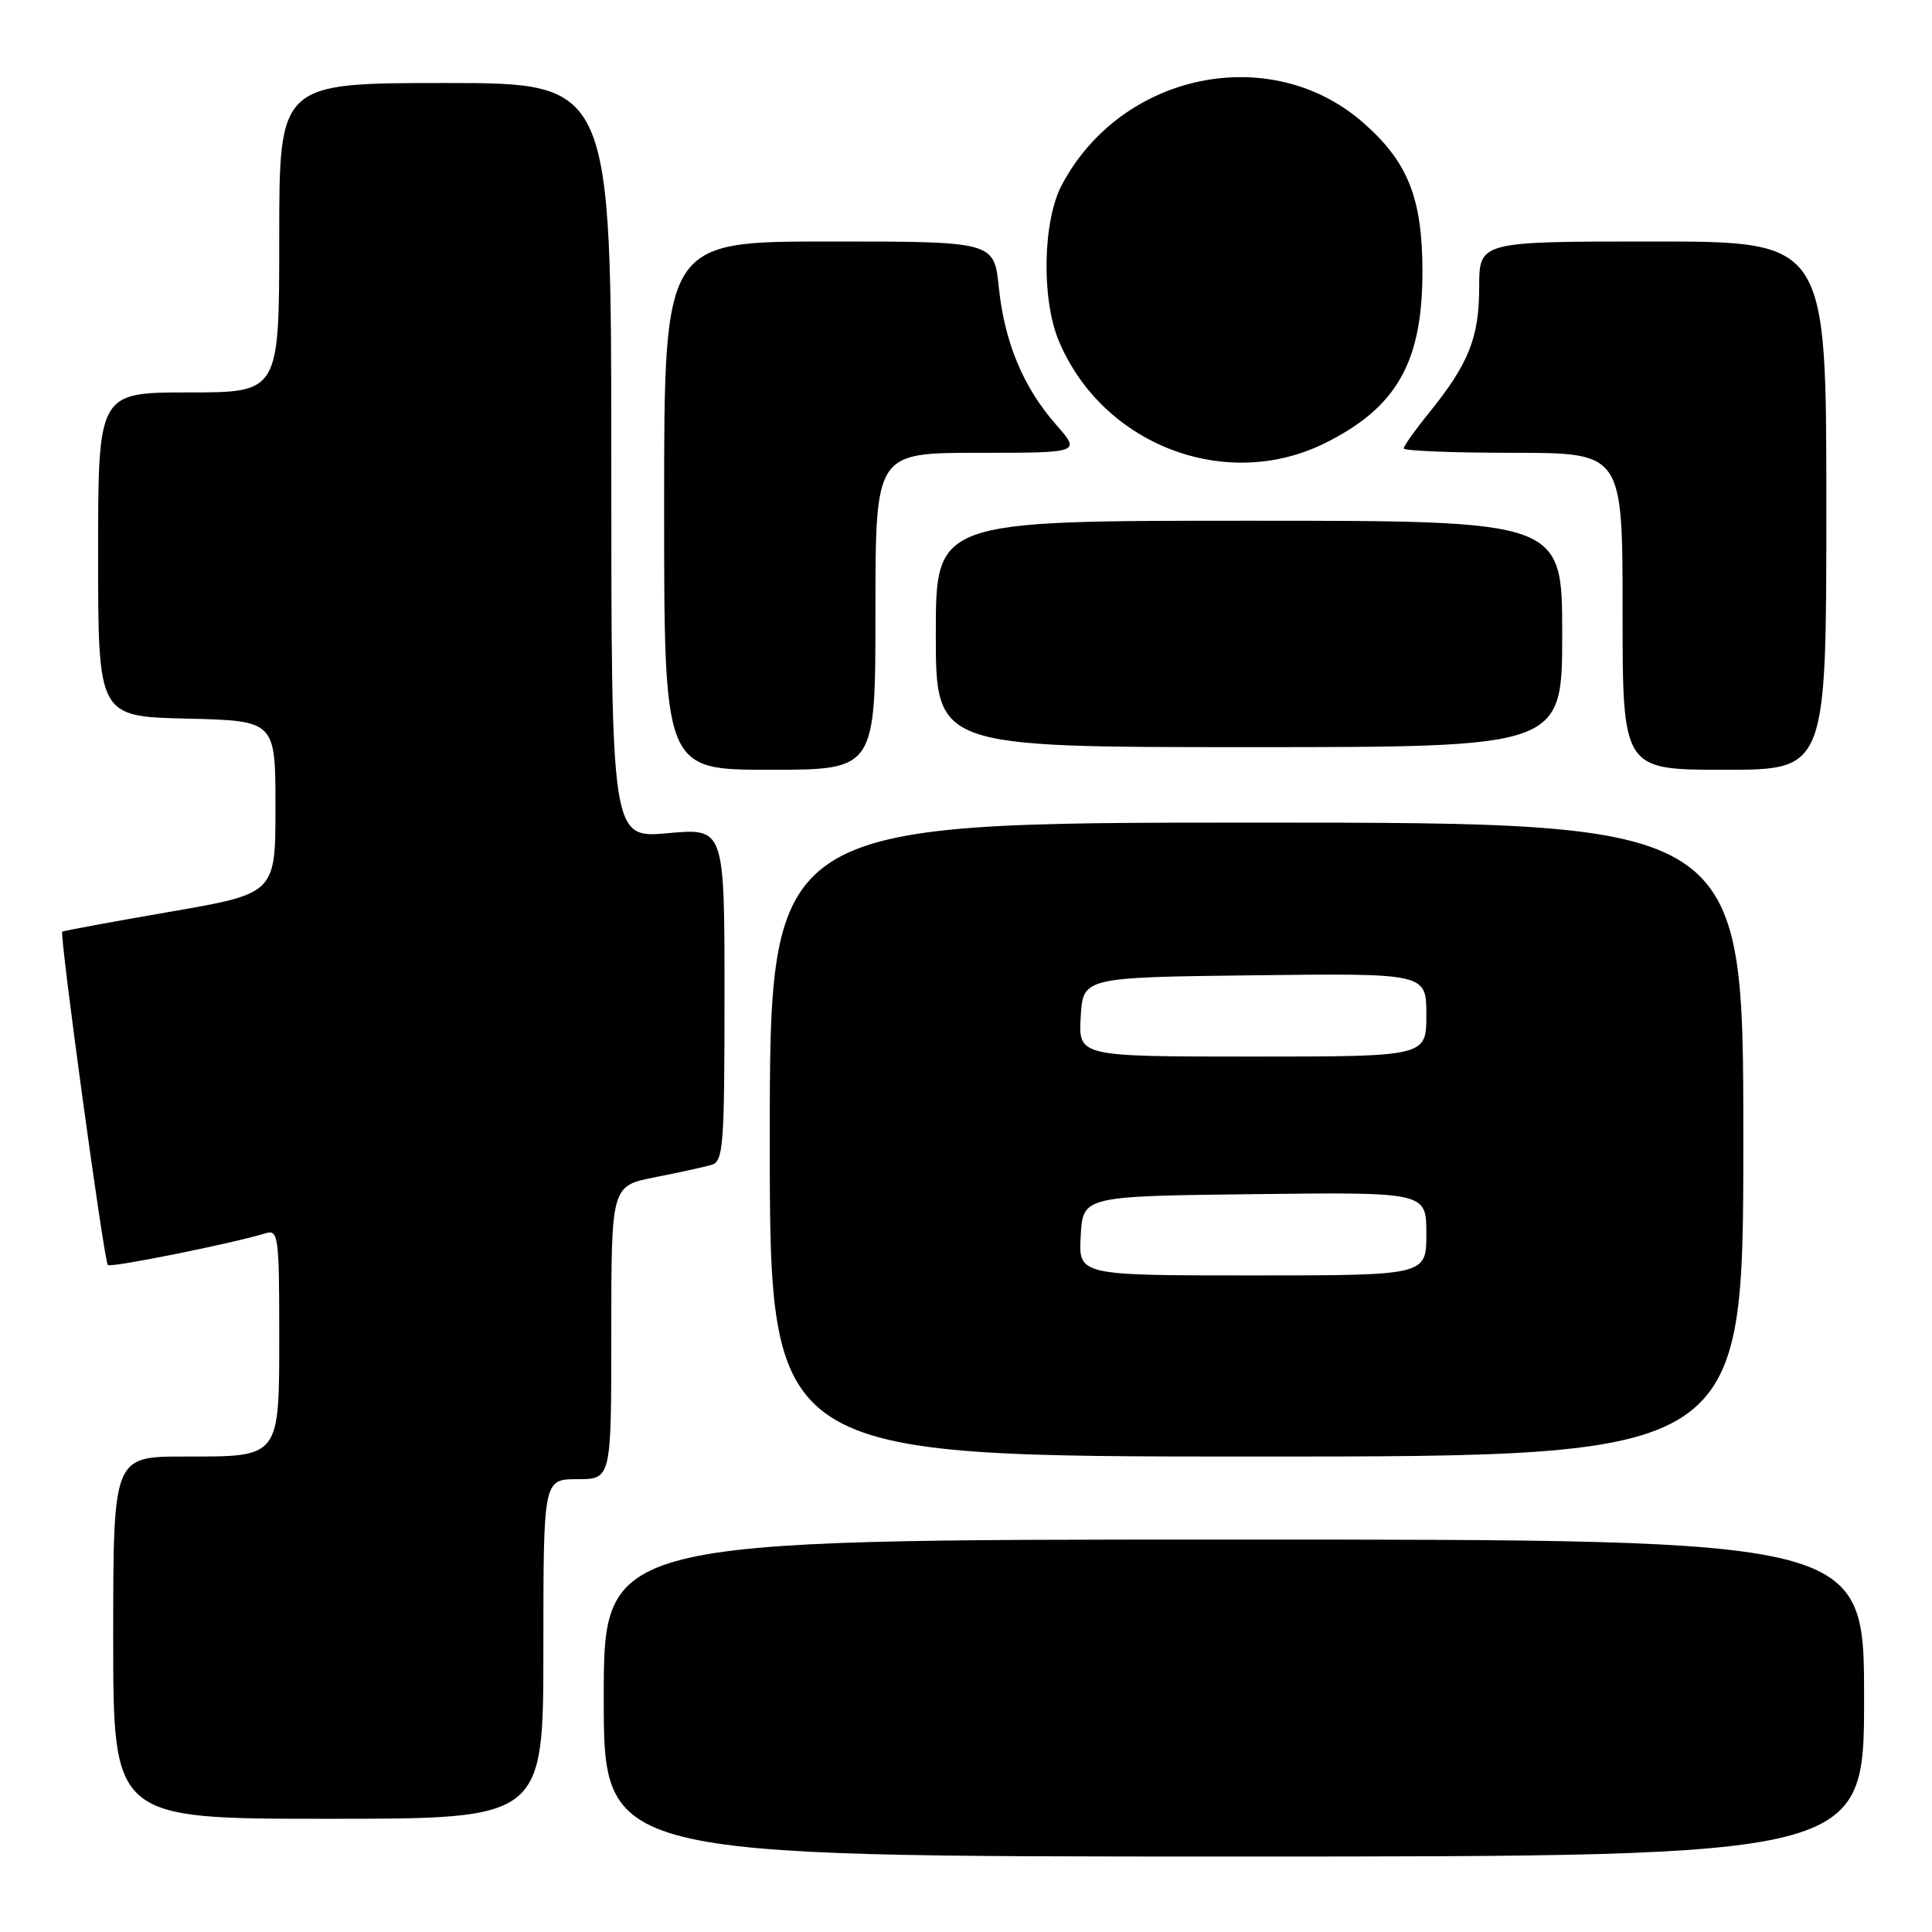 <?xml version="1.0" encoding="UTF-8" standalone="no"?>
<!DOCTYPE svg PUBLIC "-//W3C//DTD SVG 1.1//EN" "http://www.w3.org/Graphics/SVG/1.1/DTD/svg11.dtd" >
<svg xmlns="http://www.w3.org/2000/svg" xmlns:xlink="http://www.w3.org/1999/xlink" version="1.1" viewBox="0 0 256 256">
 <g >
 <path fill="currentColor"
d=" M 247.00 225.00 C 247.00 204.00 247.00 204.00 163.50 204.00 C 80.00 204.00 80.00 204.00 80.00 225.00 C 80.00 246.00 80.00 246.00 163.50 246.00 C 247.00 246.00 247.00 246.00 247.00 225.00 Z  M 72.00 218.50 C 72.00 196.00 72.00 196.00 76.50 196.00 C 81.00 196.00 81.00 196.00 81.00 176.57 C 81.00 157.14 81.00 157.14 86.75 156.00 C 89.91 155.38 93.29 154.64 94.25 154.36 C 95.85 153.91 96.00 151.96 96.00 131.79 C 96.00 109.72 96.00 109.72 88.50 110.40 C 81.00 111.08 81.00 111.08 81.00 61.04 C 81.00 11.00 81.00 11.00 59.00 11.00 C 37.00 11.00 37.00 11.00 37.00 31.50 C 37.00 52.00 37.00 52.00 25.00 52.00 C 13.00 52.00 13.00 52.00 13.00 73.47 C 13.00 94.94 13.00 94.94 24.75 95.22 C 36.50 95.50 36.50 95.50 36.50 106.95 C 36.50 118.40 36.50 118.40 22.50 120.82 C 14.80 122.15 8.39 123.34 8.25 123.45 C 7.86 123.78 13.78 167.12 14.29 167.62 C 14.68 168.01 30.64 164.80 35.25 163.40 C 36.86 162.91 37.00 163.97 37.00 176.36 C 37.00 193.33 37.25 193.00 24.43 193.00 C 15.00 193.00 15.00 193.00 15.00 217.00 C 15.00 241.00 15.00 241.00 43.50 241.00 C 72.00 241.00 72.00 241.00 72.00 218.50 Z  M 231.00 151.00 C 231.00 109.00 231.00 109.00 166.50 109.00 C 102.00 109.00 102.00 109.00 102.00 151.00 C 102.00 193.00 102.00 193.00 166.50 193.00 C 231.00 193.00 231.00 193.00 231.00 151.00 Z  M 116.00 81.00 C 116.00 60.00 116.00 60.00 129.60 60.00 C 143.21 60.00 143.21 60.00 139.96 56.30 C 135.58 51.31 133.12 45.42 132.35 38.09 C 131.72 32.00 131.72 32.00 109.86 32.00 C 88.00 32.00 88.00 32.00 88.00 67.00 C 88.00 102.00 88.00 102.00 102.00 102.00 C 116.00 102.00 116.00 102.00 116.00 81.00 Z  M 242.00 67.00 C 242.00 32.00 242.00 32.00 219.00 32.00 C 196.00 32.00 196.00 32.00 196.00 38.05 C 196.00 44.72 194.61 48.20 189.38 54.67 C 187.52 56.96 186.00 59.10 186.00 59.42 C 186.00 59.74 192.53 60.00 200.50 60.00 C 215.00 60.00 215.00 60.00 215.00 81.00 C 215.00 102.00 215.00 102.00 228.50 102.00 C 242.00 102.00 242.00 102.00 242.00 67.00 Z  M 207.00 84.00 C 207.00 69.00 207.00 69.00 165.50 69.00 C 124.00 69.00 124.00 69.00 124.00 84.00 C 124.00 99.00 124.00 99.00 165.50 99.00 C 207.00 99.00 207.00 99.00 207.00 84.00 Z  M 175.50 58.75 C 185.05 54.03 188.48 48.04 188.48 36.00 C 188.48 26.27 186.57 21.47 180.66 16.28 C 168.42 5.52 148.59 9.60 140.70 24.50 C 138.17 29.26 137.97 39.60 140.29 45.15 C 146.04 58.92 162.37 65.22 175.50 58.75 Z  M 143.20 163.75 C 143.50 158.50 143.50 158.50 166.25 158.23 C 189.00 157.96 189.00 157.96 189.00 163.48 C 189.00 169.00 189.00 169.00 165.95 169.00 C 142.90 169.00 142.90 169.00 143.20 163.75 Z  M 143.20 134.75 C 143.50 129.50 143.50 129.50 166.25 129.23 C 189.00 128.96 189.00 128.96 189.00 134.48 C 189.00 140.00 189.00 140.00 165.95 140.00 C 142.90 140.00 142.90 140.00 143.20 134.75 Z "/>
</g>
</svg>